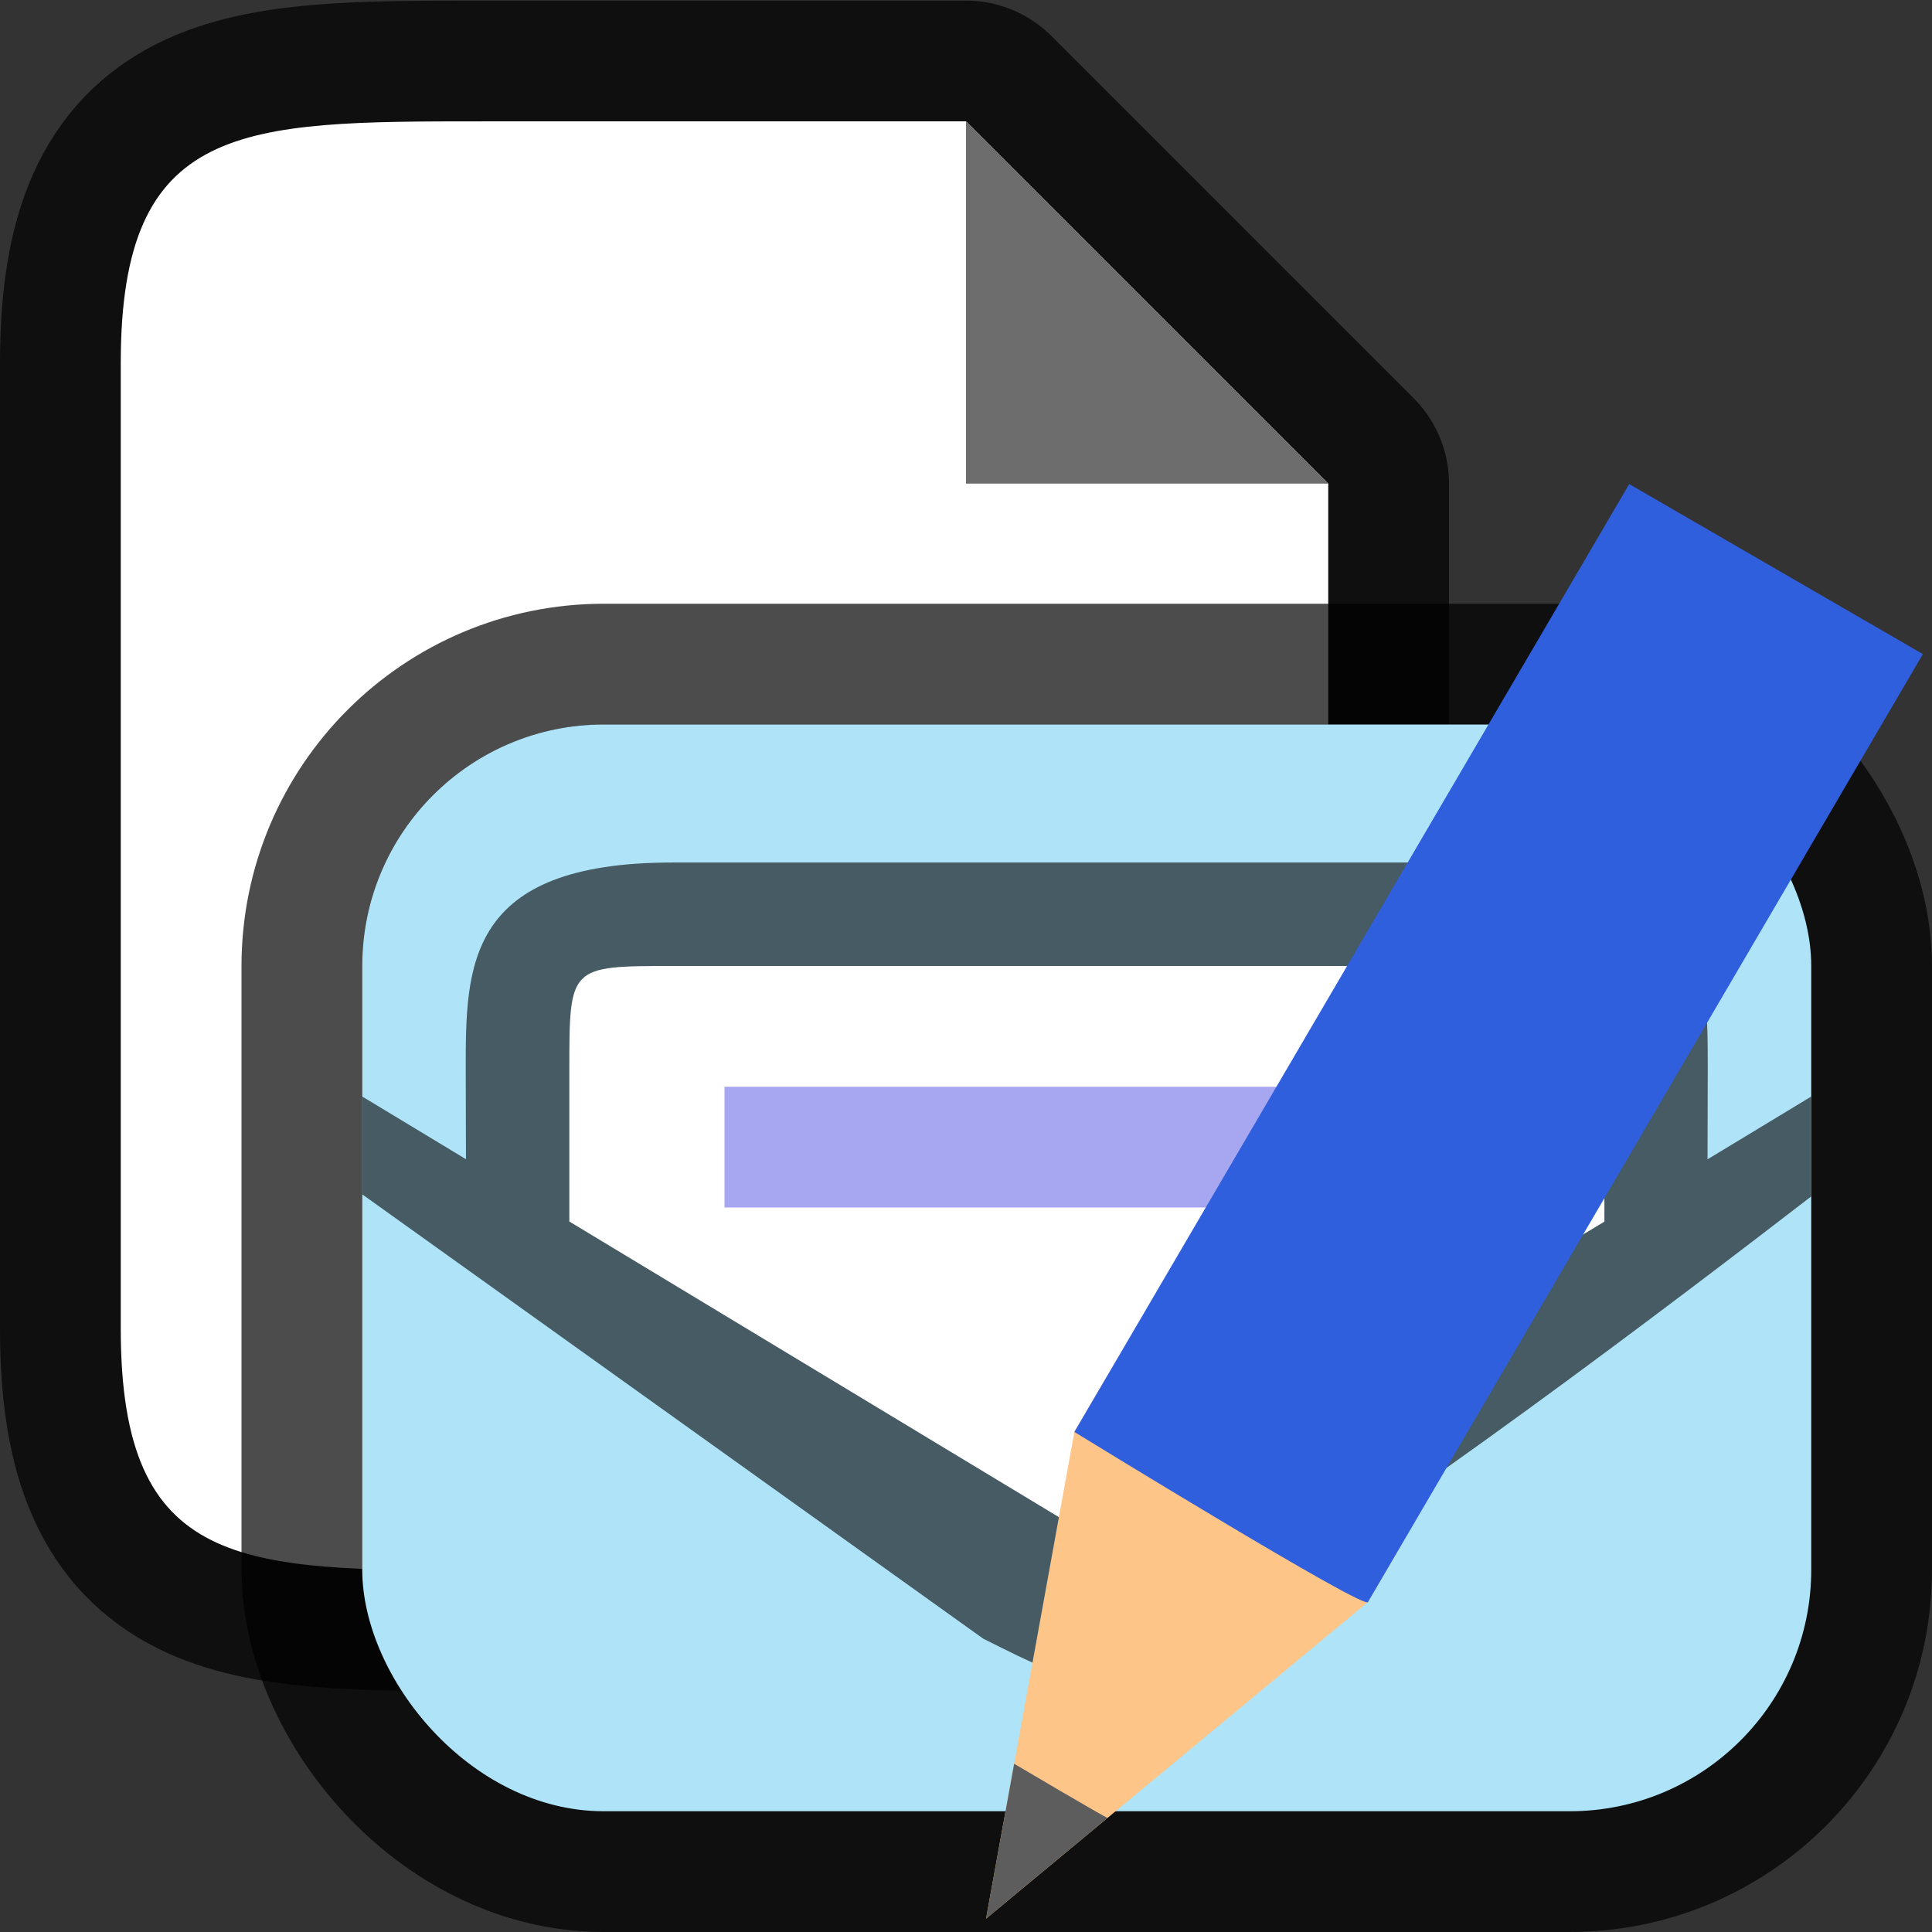 <svg xmlns="http://www.w3.org/2000/svg" viewBox="0 0 16 16"><rect x="0" y="0" width="16" height="16" fill="#333333" stroke="none"/><path style="opacity:.7;fill:#000;stroke:#000;stroke-width:2;stroke-linejoin:round;stroke-miterlimit:4;stroke-dasharray:none" d="M1 11.005v-8c0-2 1-2 3-2h4l3 3v7c0 2-1 2-3 2H4c-2 0-3 0-3-2z"/><path d="M1 11.005v-8c0-2 1-2 3-2h4l3 3v7c0 2-1 2-3 2H4c-2 0-3 0-3-2z" style="fill:#fff"/><path d="M8 4.005v-3l3 3z" style="fill:#6d6d6d;fill-opacity:1"/><rect ry="2" y="6" x="3" height="9" width="12" style="opacity:.7;fill:#000609;fill-opacity:1;stroke:#000;stroke-width:2;stroke-linecap:round;stroke-linejoin:round;stroke-miterlimit:4;stroke-dasharray:none;stroke-opacity:1" rx="2"/><rect style="opacity:1;fill:#aee3f8;fill-opacity:1;stroke:none;stroke-width:2.367;stroke-linecap:round;stroke-linejoin:round;stroke-miterlimit:4;stroke-dasharray:none;stroke-opacity:1" width="12" height="9" x="3" y="6" ry="2"/><path style="fill:#fff;fill-opacity:1;stroke:none;stroke-width:.714px;stroke-linecap:butt;stroke-linejoin:miter;stroke-opacity:1" d="m9 13 4.857-3.238v-1.05c0-.714 0-.714-.714-.714H4.857c-.714 0-.714 0-.714.715v1.049z"/><path d="M5.571 7.143c-1.714 0-1.714.857-1.714 1.714l.002.743L3 9.081v.81l5.143 3.68C9 14 9 14 9.857 13.571c1.7-1.026 4.098-2.858 5.143-3.663v-.827l-.859.52.002-.744c0-.857 0-1.714-1.714-1.714zM12.43 8c.857 0 .857 0 .857.857v1.26l-4.288 2.586-4.284-2.587V8.857c0-.857 0-.857.857-.857z" style="font-style:normal;font-variant:normal;font-weight:400;font-stretch:normal;font-size:15px;line-height:125%;font-family:Ubuntu;-inkscape-font-specification:Ubuntu;text-align:center;letter-spacing:0;word-spacing:0;writing-mode:lr-tb;text-anchor:middle;display:inline;opacity:1;fill:#465b63;fill-opacity:1;stroke:none;stroke-width:.857"/><path style="color:#000;font-weight:400;line-height:normal;font-family:sans-serif;font-variant-ligatures:normal;font-variant-position:normal;font-variant-caps:normal;font-variant-numeric:normal;font-variant-alternates:normal;font-feature-settings:normal;text-indent:0;text-align:start;text-decoration:none;text-decoration-line:none;text-decoration-style:solid;text-decoration-color:#000;text-transform:none;text-orientation:mixed;white-space:normal;shape-padding:0;overflow:visible;isolation:auto;mix-blend-mode:normal;fill:#a7a7f1;fill-opacity:1;stroke-width:.875;marker:none" d="M6 9v1h6V9z"/><g style="display:inline;stroke-width:27.2;enable-background:new"><path style="fill:#fec589;fill-opacity:1;stroke:none;stroke-width:27.2" d="m688 319.356-32 81.137-32-81.137v-11.064h64z" transform="matrix(.038 .022 -.024 .041 -7.15 -14.963)"/><path style="color:#000;display:inline;overflow:visible;visibility:visible;fill:#5d5d5d;fill-opacity:1;fill-rule:nonzero;stroke:none;stroke-width:27.2;marker:none;enable-background:accumulate" d="M645.813 374.677 656 400.493l10.188-25.816c.01.175-20.375 0-20.375 0z" transform="matrix(.038 .022 -.024 .041 -7.15 -14.963)"/><path style="fill:#2f5fdd;fill-opacity:1;stroke:none;stroke-width:27.2" d="M624 319.356s65.02 1.586 64 0V127.9h-64z" transform="matrix(.038 .022 -.024 .041 -7.15 -14.963)"/></g></svg>